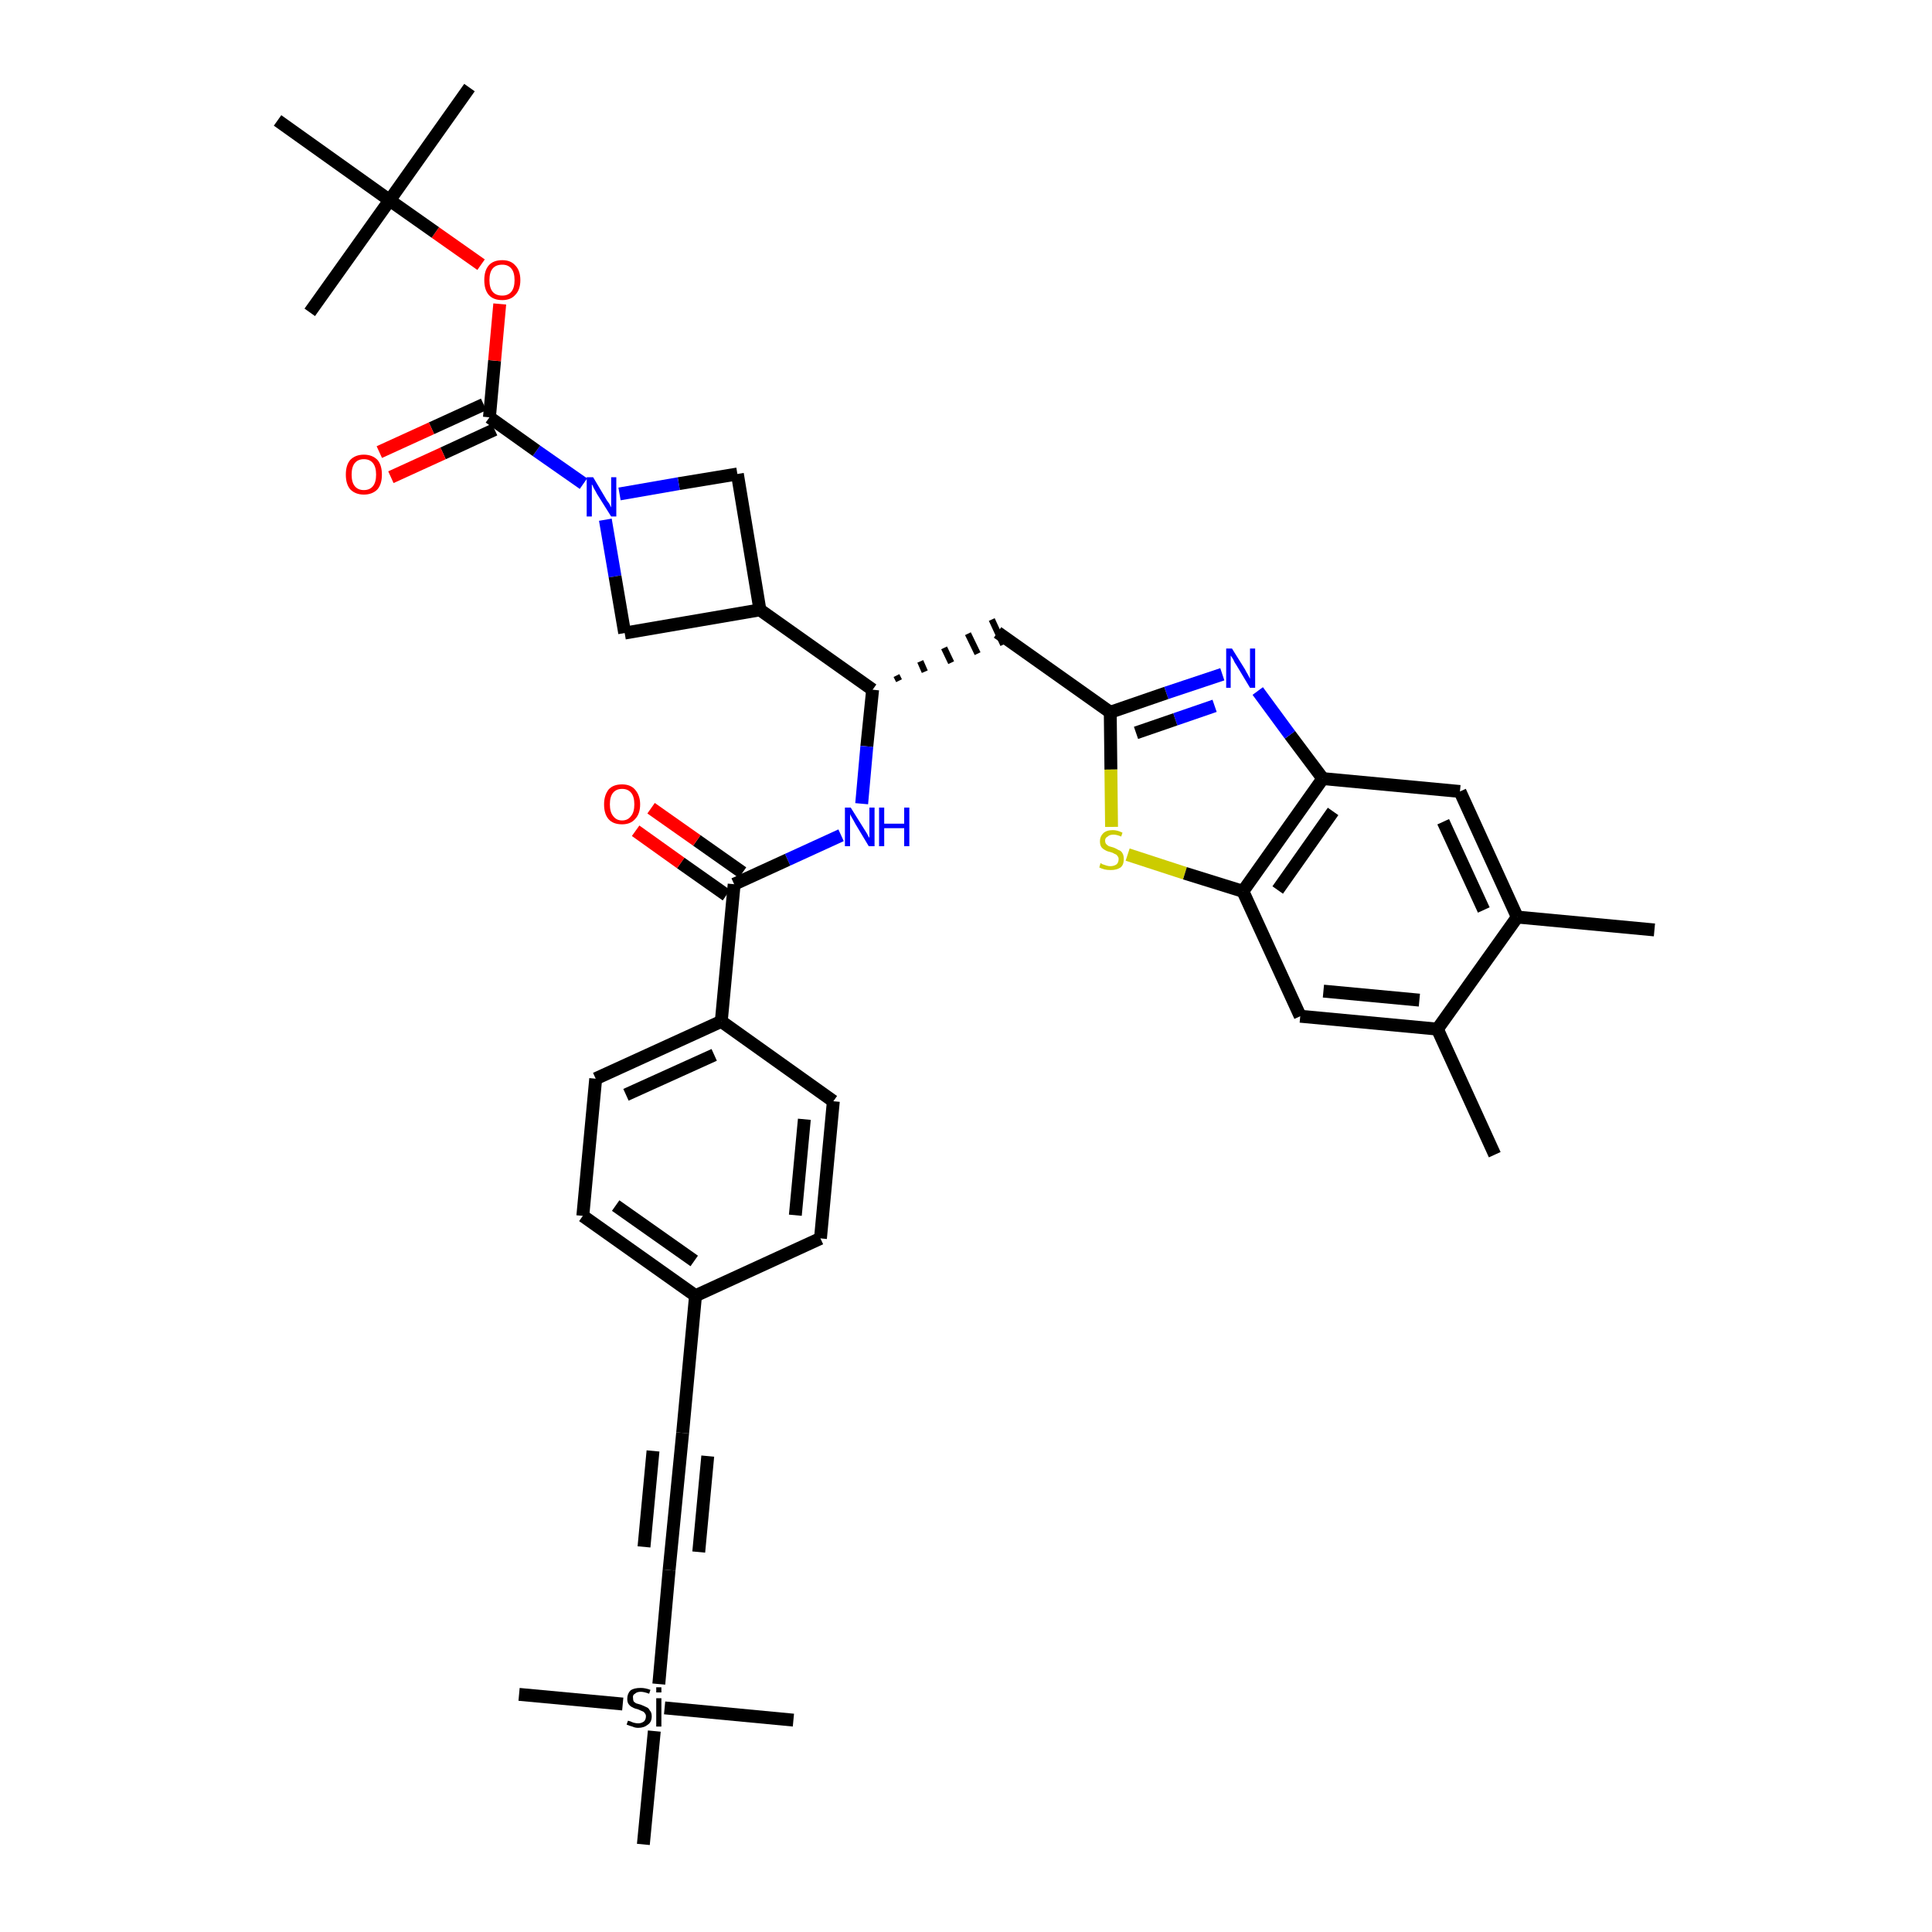 <?xml version='1.0' encoding='iso-8859-1'?>
<svg version='1.1' baseProfile='full'
              xmlns='http://www.w3.org/2000/svg'
                      xmlns:rdkit='http://www.rdkit.org/xml'
                      xmlns:xlink='http://www.w3.org/1999/xlink'
                  xml:space='preserve'
width='300px' height='300px' viewBox='0 0 300 300'>
<!-- END OF HEADER -->
<path class='bond-0 atom-0 atom-1' d='M 256.9,144.4 L 235.6,142.4' style='fill:none;fill-rule:evenodd;stroke:#000000;stroke-width:2.0px;stroke-linecap:butt;stroke-linejoin:miter;stroke-opacity:1' />
<path class='bond-1 atom-1 atom-2' d='M 235.6,142.4 L 226.7,122.9' style='fill:none;fill-rule:evenodd;stroke:#000000;stroke-width:2.0px;stroke-linecap:butt;stroke-linejoin:miter;stroke-opacity:1' />
<path class='bond-1 atom-1 atom-2' d='M 230.4,141.3 L 224.1,127.6' style='fill:none;fill-rule:evenodd;stroke:#000000;stroke-width:2.0px;stroke-linecap:butt;stroke-linejoin:miter;stroke-opacity:1' />
<path class='bond-38 atom-37 atom-1' d='M 223.2,159.8 L 235.6,142.4' style='fill:none;fill-rule:evenodd;stroke:#000000;stroke-width:2.0px;stroke-linecap:butt;stroke-linejoin:miter;stroke-opacity:1' />
<path class='bond-2 atom-2 atom-3' d='M 226.7,122.9 L 205.4,120.9' style='fill:none;fill-rule:evenodd;stroke:#000000;stroke-width:2.0px;stroke-linecap:butt;stroke-linejoin:miter;stroke-opacity:1' />
<path class='bond-3 atom-3 atom-4' d='M 205.4,120.9 L 200.3,114.1' style='fill:none;fill-rule:evenodd;stroke:#000000;stroke-width:2.0px;stroke-linecap:butt;stroke-linejoin:miter;stroke-opacity:1' />
<path class='bond-3 atom-3 atom-4' d='M 200.3,114.1 L 195.3,107.3' style='fill:none;fill-rule:evenodd;stroke:#0000FF;stroke-width:2.0px;stroke-linecap:butt;stroke-linejoin:miter;stroke-opacity:1' />
<path class='bond-39 atom-35 atom-3' d='M 193.0,138.4 L 205.4,120.9' style='fill:none;fill-rule:evenodd;stroke:#000000;stroke-width:2.0px;stroke-linecap:butt;stroke-linejoin:miter;stroke-opacity:1' />
<path class='bond-39 atom-35 atom-3' d='M 198.4,138.2 L 207.0,126.0' style='fill:none;fill-rule:evenodd;stroke:#000000;stroke-width:2.0px;stroke-linecap:butt;stroke-linejoin:miter;stroke-opacity:1' />
<path class='bond-4 atom-4 atom-5' d='M 189.8,104.7 L 181.1,107.6' style='fill:none;fill-rule:evenodd;stroke:#0000FF;stroke-width:2.0px;stroke-linecap:butt;stroke-linejoin:miter;stroke-opacity:1' />
<path class='bond-4 atom-4 atom-5' d='M 181.1,107.6 L 172.4,110.6' style='fill:none;fill-rule:evenodd;stroke:#000000;stroke-width:2.0px;stroke-linecap:butt;stroke-linejoin:miter;stroke-opacity:1' />
<path class='bond-4 atom-4 atom-5' d='M 188.6,109.6 L 182.5,111.7' style='fill:none;fill-rule:evenodd;stroke:#0000FF;stroke-width:2.0px;stroke-linecap:butt;stroke-linejoin:miter;stroke-opacity:1' />
<path class='bond-4 atom-4 atom-5' d='M 182.5,111.7 L 176.4,113.8' style='fill:none;fill-rule:evenodd;stroke:#000000;stroke-width:2.0px;stroke-linecap:butt;stroke-linejoin:miter;stroke-opacity:1' />
<path class='bond-5 atom-5 atom-6' d='M 172.4,110.6 L 154.9,98.2' style='fill:none;fill-rule:evenodd;stroke:#000000;stroke-width:2.0px;stroke-linecap:butt;stroke-linejoin:miter;stroke-opacity:1' />
<path class='bond-33 atom-5 atom-34' d='M 172.4,110.6 L 172.5,119.5' style='fill:none;fill-rule:evenodd;stroke:#000000;stroke-width:2.0px;stroke-linecap:butt;stroke-linejoin:miter;stroke-opacity:1' />
<path class='bond-33 atom-5 atom-34' d='M 172.5,119.5 L 172.6,128.4' style='fill:none;fill-rule:evenodd;stroke:#CCCC00;stroke-width:2.0px;stroke-linecap:butt;stroke-linejoin:miter;stroke-opacity:1' />
<path class='bond-6 atom-7 atom-6' d='M 139.6,105.7 L 139.2,104.9' style='fill:none;fill-rule:evenodd;stroke:#000000;stroke-width:1.0px;stroke-linecap:butt;stroke-linejoin:miter;stroke-opacity:1' />
<path class='bond-6 atom-7 atom-6' d='M 143.6,104.3 L 142.9,102.7' style='fill:none;fill-rule:evenodd;stroke:#000000;stroke-width:1.0px;stroke-linecap:butt;stroke-linejoin:miter;stroke-opacity:1' />
<path class='bond-6 atom-7 atom-6' d='M 147.7,102.9 L 146.6,100.6' style='fill:none;fill-rule:evenodd;stroke:#000000;stroke-width:1.0px;stroke-linecap:butt;stroke-linejoin:miter;stroke-opacity:1' />
<path class='bond-6 atom-7 atom-6' d='M 151.8,101.5 L 150.3,98.4' style='fill:none;fill-rule:evenodd;stroke:#000000;stroke-width:1.0px;stroke-linecap:butt;stroke-linejoin:miter;stroke-opacity:1' />
<path class='bond-6 atom-7 atom-6' d='M 155.8,100.1 L 154.0,96.2' style='fill:none;fill-rule:evenodd;stroke:#000000;stroke-width:1.0px;stroke-linecap:butt;stroke-linejoin:miter;stroke-opacity:1' />
<path class='bond-7 atom-7 atom-8' d='M 135.5,107.1 L 134.6,115.9' style='fill:none;fill-rule:evenodd;stroke:#000000;stroke-width:2.0px;stroke-linecap:butt;stroke-linejoin:miter;stroke-opacity:1' />
<path class='bond-7 atom-7 atom-8' d='M 134.6,115.9 L 133.8,124.8' style='fill:none;fill-rule:evenodd;stroke:#0000FF;stroke-width:2.0px;stroke-linecap:butt;stroke-linejoin:miter;stroke-opacity:1' />
<path class='bond-22 atom-7 atom-23' d='M 135.5,107.1 L 118.0,94.7' style='fill:none;fill-rule:evenodd;stroke:#000000;stroke-width:2.0px;stroke-linecap:butt;stroke-linejoin:miter;stroke-opacity:1' />
<path class='bond-8 atom-8 atom-9' d='M 130.6,129.7 L 122.3,133.5' style='fill:none;fill-rule:evenodd;stroke:#0000FF;stroke-width:2.0px;stroke-linecap:butt;stroke-linejoin:miter;stroke-opacity:1' />
<path class='bond-8 atom-8 atom-9' d='M 122.3,133.5 L 114.0,137.3' style='fill:none;fill-rule:evenodd;stroke:#000000;stroke-width:2.0px;stroke-linecap:butt;stroke-linejoin:miter;stroke-opacity:1' />
<path class='bond-9 atom-9 atom-10' d='M 115.3,135.5 L 108.2,130.5' style='fill:none;fill-rule:evenodd;stroke:#000000;stroke-width:2.0px;stroke-linecap:butt;stroke-linejoin:miter;stroke-opacity:1' />
<path class='bond-9 atom-9 atom-10' d='M 108.2,130.5 L 101.1,125.5' style='fill:none;fill-rule:evenodd;stroke:#FF0000;stroke-width:2.0px;stroke-linecap:butt;stroke-linejoin:miter;stroke-opacity:1' />
<path class='bond-9 atom-9 atom-10' d='M 112.8,139.0 L 105.7,134.0' style='fill:none;fill-rule:evenodd;stroke:#000000;stroke-width:2.0px;stroke-linecap:butt;stroke-linejoin:miter;stroke-opacity:1' />
<path class='bond-9 atom-9 atom-10' d='M 105.7,134.0 L 98.7,129.0' style='fill:none;fill-rule:evenodd;stroke:#FF0000;stroke-width:2.0px;stroke-linecap:butt;stroke-linejoin:miter;stroke-opacity:1' />
<path class='bond-10 atom-9 atom-11' d='M 114.0,137.3 L 112.0,158.6' style='fill:none;fill-rule:evenodd;stroke:#000000;stroke-width:2.0px;stroke-linecap:butt;stroke-linejoin:miter;stroke-opacity:1' />
<path class='bond-11 atom-11 atom-12' d='M 112.0,158.6 L 92.5,167.5' style='fill:none;fill-rule:evenodd;stroke:#000000;stroke-width:2.0px;stroke-linecap:butt;stroke-linejoin:miter;stroke-opacity:1' />
<path class='bond-11 atom-11 atom-12' d='M 110.9,163.8 L 97.2,170.0' style='fill:none;fill-rule:evenodd;stroke:#000000;stroke-width:2.0px;stroke-linecap:butt;stroke-linejoin:miter;stroke-opacity:1' />
<path class='bond-40 atom-22 atom-11' d='M 129.4,171.0 L 112.0,158.6' style='fill:none;fill-rule:evenodd;stroke:#000000;stroke-width:2.0px;stroke-linecap:butt;stroke-linejoin:miter;stroke-opacity:1' />
<path class='bond-12 atom-12 atom-13' d='M 92.5,167.5 L 90.5,188.8' style='fill:none;fill-rule:evenodd;stroke:#000000;stroke-width:2.0px;stroke-linecap:butt;stroke-linejoin:miter;stroke-opacity:1' />
<path class='bond-13 atom-13 atom-14' d='M 90.5,188.8 L 108.0,201.2' style='fill:none;fill-rule:evenodd;stroke:#000000;stroke-width:2.0px;stroke-linecap:butt;stroke-linejoin:miter;stroke-opacity:1' />
<path class='bond-13 atom-13 atom-14' d='M 95.6,187.2 L 107.8,195.8' style='fill:none;fill-rule:evenodd;stroke:#000000;stroke-width:2.0px;stroke-linecap:butt;stroke-linejoin:miter;stroke-opacity:1' />
<path class='bond-14 atom-14 atom-15' d='M 108.0,201.2 L 106.0,222.5' style='fill:none;fill-rule:evenodd;stroke:#000000;stroke-width:2.0px;stroke-linecap:butt;stroke-linejoin:miter;stroke-opacity:1' />
<path class='bond-20 atom-14 atom-21' d='M 108.0,201.2 L 127.4,192.3' style='fill:none;fill-rule:evenodd;stroke:#000000;stroke-width:2.0px;stroke-linecap:butt;stroke-linejoin:miter;stroke-opacity:1' />
<path class='bond-15 atom-15 atom-16' d='M 106.0,222.5 L 103.9,243.8' style='fill:none;fill-rule:evenodd;stroke:#000000;stroke-width:2.0px;stroke-linecap:butt;stroke-linejoin:miter;stroke-opacity:1' />
<path class='bond-15 atom-15 atom-16' d='M 101.4,225.3 L 100.0,240.2' style='fill:none;fill-rule:evenodd;stroke:#000000;stroke-width:2.0px;stroke-linecap:butt;stroke-linejoin:miter;stroke-opacity:1' />
<path class='bond-15 atom-15 atom-16' d='M 109.9,226.1 L 108.5,241.0' style='fill:none;fill-rule:evenodd;stroke:#000000;stroke-width:2.0px;stroke-linecap:butt;stroke-linejoin:miter;stroke-opacity:1' />
<path class='bond-16 atom-16 atom-17' d='M 103.9,243.8 L 102.3,261.5' style='fill:none;fill-rule:evenodd;stroke:#000000;stroke-width:2.0px;stroke-linecap:butt;stroke-linejoin:miter;stroke-opacity:1' />
<path class='bond-17 atom-17 atom-18' d='M 96.7,264.6 L 80.6,263.1' style='fill:none;fill-rule:evenodd;stroke:#000000;stroke-width:2.0px;stroke-linecap:butt;stroke-linejoin:miter;stroke-opacity:1' />
<path class='bond-18 atom-17 atom-19' d='M 103.2,265.2 L 123.2,267.1' style='fill:none;fill-rule:evenodd;stroke:#000000;stroke-width:2.0px;stroke-linecap:butt;stroke-linejoin:miter;stroke-opacity:1' />
<path class='bond-19 atom-17 atom-20' d='M 101.6,268.8 L 99.9,286.4' style='fill:none;fill-rule:evenodd;stroke:#000000;stroke-width:2.0px;stroke-linecap:butt;stroke-linejoin:miter;stroke-opacity:1' />
<path class='bond-21 atom-21 atom-22' d='M 127.4,192.3 L 129.4,171.0' style='fill:none;fill-rule:evenodd;stroke:#000000;stroke-width:2.0px;stroke-linecap:butt;stroke-linejoin:miter;stroke-opacity:1' />
<path class='bond-21 atom-21 atom-22' d='M 123.5,188.7 L 124.9,173.8' style='fill:none;fill-rule:evenodd;stroke:#000000;stroke-width:2.0px;stroke-linecap:butt;stroke-linejoin:miter;stroke-opacity:1' />
<path class='bond-23 atom-23 atom-24' d='M 118.0,94.7 L 114.5,73.6' style='fill:none;fill-rule:evenodd;stroke:#000000;stroke-width:2.0px;stroke-linecap:butt;stroke-linejoin:miter;stroke-opacity:1' />
<path class='bond-41 atom-33 atom-23' d='M 97.0,98.3 L 118.0,94.7' style='fill:none;fill-rule:evenodd;stroke:#000000;stroke-width:2.0px;stroke-linecap:butt;stroke-linejoin:miter;stroke-opacity:1' />
<path class='bond-24 atom-24 atom-25' d='M 114.5,73.6 L 105.4,75.1' style='fill:none;fill-rule:evenodd;stroke:#000000;stroke-width:2.0px;stroke-linecap:butt;stroke-linejoin:miter;stroke-opacity:1' />
<path class='bond-24 atom-24 atom-25' d='M 105.4,75.1 L 96.2,76.7' style='fill:none;fill-rule:evenodd;stroke:#0000FF;stroke-width:2.0px;stroke-linecap:butt;stroke-linejoin:miter;stroke-opacity:1' />
<path class='bond-25 atom-25 atom-26' d='M 90.6,75.1 L 83.3,70.0' style='fill:none;fill-rule:evenodd;stroke:#0000FF;stroke-width:2.0px;stroke-linecap:butt;stroke-linejoin:miter;stroke-opacity:1' />
<path class='bond-25 atom-25 atom-26' d='M 83.3,70.0 L 76.0,64.8' style='fill:none;fill-rule:evenodd;stroke:#000000;stroke-width:2.0px;stroke-linecap:butt;stroke-linejoin:miter;stroke-opacity:1' />
<path class='bond-32 atom-25 atom-33' d='M 94.0,80.7 L 95.5,89.5' style='fill:none;fill-rule:evenodd;stroke:#0000FF;stroke-width:2.0px;stroke-linecap:butt;stroke-linejoin:miter;stroke-opacity:1' />
<path class='bond-32 atom-25 atom-33' d='M 95.5,89.5 L 97.0,98.3' style='fill:none;fill-rule:evenodd;stroke:#000000;stroke-width:2.0px;stroke-linecap:butt;stroke-linejoin:miter;stroke-opacity:1' />
<path class='bond-26 atom-26 atom-27' d='M 75.1,62.8 L 67.0,66.5' style='fill:none;fill-rule:evenodd;stroke:#000000;stroke-width:2.0px;stroke-linecap:butt;stroke-linejoin:miter;stroke-opacity:1' />
<path class='bond-26 atom-26 atom-27' d='M 67.0,66.5 L 58.9,70.2' style='fill:none;fill-rule:evenodd;stroke:#FF0000;stroke-width:2.0px;stroke-linecap:butt;stroke-linejoin:miter;stroke-opacity:1' />
<path class='bond-26 atom-26 atom-27' d='M 76.8,66.7 L 68.8,70.4' style='fill:none;fill-rule:evenodd;stroke:#000000;stroke-width:2.0px;stroke-linecap:butt;stroke-linejoin:miter;stroke-opacity:1' />
<path class='bond-26 atom-26 atom-27' d='M 68.8,70.4 L 60.7,74.1' style='fill:none;fill-rule:evenodd;stroke:#FF0000;stroke-width:2.0px;stroke-linecap:butt;stroke-linejoin:miter;stroke-opacity:1' />
<path class='bond-27 atom-26 atom-28' d='M 76.0,64.8 L 76.8,56.0' style='fill:none;fill-rule:evenodd;stroke:#000000;stroke-width:2.0px;stroke-linecap:butt;stroke-linejoin:miter;stroke-opacity:1' />
<path class='bond-27 atom-26 atom-28' d='M 76.8,56.0 L 77.6,47.2' style='fill:none;fill-rule:evenodd;stroke:#FF0000;stroke-width:2.0px;stroke-linecap:butt;stroke-linejoin:miter;stroke-opacity:1' />
<path class='bond-28 atom-28 atom-29' d='M 74.7,41.1 L 67.6,36.1' style='fill:none;fill-rule:evenodd;stroke:#FF0000;stroke-width:2.0px;stroke-linecap:butt;stroke-linejoin:miter;stroke-opacity:1' />
<path class='bond-28 atom-28 atom-29' d='M 67.6,36.1 L 60.5,31.1' style='fill:none;fill-rule:evenodd;stroke:#000000;stroke-width:2.0px;stroke-linecap:butt;stroke-linejoin:miter;stroke-opacity:1' />
<path class='bond-29 atom-29 atom-30' d='M 60.5,31.1 L 72.9,13.6' style='fill:none;fill-rule:evenodd;stroke:#000000;stroke-width:2.0px;stroke-linecap:butt;stroke-linejoin:miter;stroke-opacity:1' />
<path class='bond-30 atom-29 atom-31' d='M 60.5,31.1 L 48.1,48.5' style='fill:none;fill-rule:evenodd;stroke:#000000;stroke-width:2.0px;stroke-linecap:butt;stroke-linejoin:miter;stroke-opacity:1' />
<path class='bond-31 atom-29 atom-32' d='M 60.5,31.1 L 43.1,18.7' style='fill:none;fill-rule:evenodd;stroke:#000000;stroke-width:2.0px;stroke-linecap:butt;stroke-linejoin:miter;stroke-opacity:1' />
<path class='bond-34 atom-34 atom-35' d='M 175.1,132.7 L 184.0,135.6' style='fill:none;fill-rule:evenodd;stroke:#CCCC00;stroke-width:2.0px;stroke-linecap:butt;stroke-linejoin:miter;stroke-opacity:1' />
<path class='bond-34 atom-34 atom-35' d='M 184.0,135.6 L 193.0,138.4' style='fill:none;fill-rule:evenodd;stroke:#000000;stroke-width:2.0px;stroke-linecap:butt;stroke-linejoin:miter;stroke-opacity:1' />
<path class='bond-35 atom-35 atom-36' d='M 193.0,138.4 L 201.9,157.8' style='fill:none;fill-rule:evenodd;stroke:#000000;stroke-width:2.0px;stroke-linecap:butt;stroke-linejoin:miter;stroke-opacity:1' />
<path class='bond-36 atom-36 atom-37' d='M 201.9,157.8 L 223.2,159.8' style='fill:none;fill-rule:evenodd;stroke:#000000;stroke-width:2.0px;stroke-linecap:butt;stroke-linejoin:miter;stroke-opacity:1' />
<path class='bond-36 atom-36 atom-37' d='M 205.5,153.9 L 220.4,155.3' style='fill:none;fill-rule:evenodd;stroke:#000000;stroke-width:2.0px;stroke-linecap:butt;stroke-linejoin:miter;stroke-opacity:1' />
<path class='bond-37 atom-37 atom-38' d='M 223.2,159.8 L 232.1,179.3' style='fill:none;fill-rule:evenodd;stroke:#000000;stroke-width:2.0px;stroke-linecap:butt;stroke-linejoin:miter;stroke-opacity:1' />
<path  class='atom-4' d='M 191.3 100.7
L 193.3 103.9
Q 193.5 104.3, 193.8 104.8
Q 194.1 105.4, 194.1 105.4
L 194.1 100.7
L 194.9 100.7
L 194.9 106.8
L 194.1 106.8
L 192.0 103.3
Q 191.7 102.9, 191.5 102.4
Q 191.2 101.9, 191.1 101.8
L 191.1 106.8
L 190.4 106.8
L 190.4 100.7
L 191.3 100.7
' fill='#0000FF'/>
<path  class='atom-8' d='M 132.1 125.4
L 134.1 128.6
Q 134.3 128.9, 134.6 129.4
Q 134.9 130.0, 135.0 130.1
L 135.0 125.4
L 135.8 125.4
L 135.8 131.4
L 134.9 131.4
L 132.8 127.9
Q 132.6 127.5, 132.3 127.0
Q 132.0 126.5, 132.0 126.4
L 132.0 131.4
L 131.2 131.4
L 131.2 125.4
L 132.1 125.4
' fill='#0000FF'/>
<path  class='atom-8' d='M 136.5 125.4
L 137.3 125.4
L 137.3 127.9
L 140.4 127.9
L 140.4 125.4
L 141.2 125.4
L 141.2 131.4
L 140.4 131.4
L 140.4 128.6
L 137.3 128.6
L 137.3 131.4
L 136.5 131.4
L 136.5 125.4
' fill='#0000FF'/>
<path  class='atom-10' d='M 93.8 124.9
Q 93.8 123.5, 94.5 122.6
Q 95.2 121.8, 96.6 121.8
Q 97.9 121.8, 98.6 122.6
Q 99.4 123.5, 99.4 124.9
Q 99.4 126.4, 98.6 127.2
Q 97.9 128.0, 96.6 128.0
Q 95.2 128.0, 94.5 127.2
Q 93.8 126.4, 93.8 124.9
M 96.6 127.4
Q 97.5 127.4, 98.0 126.7
Q 98.5 126.1, 98.5 124.9
Q 98.5 123.7, 98.0 123.1
Q 97.5 122.5, 96.6 122.5
Q 95.7 122.5, 95.2 123.1
Q 94.7 123.7, 94.7 124.9
Q 94.7 126.1, 95.2 126.7
Q 95.7 127.4, 96.6 127.4
' fill='#FF0000'/>
<path  class='atom-17' d='M 97.5 267.2
Q 97.6 267.2, 97.9 267.3
Q 98.1 267.4, 98.4 267.5
Q 98.8 267.6, 99.1 267.6
Q 99.6 267.6, 100.0 267.3
Q 100.3 267.0, 100.3 266.5
Q 100.3 266.2, 100.1 266.0
Q 100.0 265.8, 99.7 265.7
Q 99.5 265.6, 99.0 265.4
Q 98.5 265.3, 98.2 265.1
Q 97.9 265.0, 97.6 264.6
Q 97.4 264.3, 97.4 263.8
Q 97.4 263.0, 97.9 262.5
Q 98.4 262.1, 99.5 262.1
Q 100.2 262.1, 101.0 262.4
L 100.8 263.0
Q 100.0 262.7, 99.5 262.7
Q 98.9 262.7, 98.6 263.0
Q 98.2 263.2, 98.3 263.7
Q 98.3 264.0, 98.4 264.2
Q 98.6 264.4, 98.8 264.5
Q 99.1 264.6, 99.5 264.7
Q 100.0 264.9, 100.4 265.1
Q 100.7 265.2, 100.9 265.6
Q 101.2 265.9, 101.2 266.5
Q 101.2 267.4, 100.6 267.8
Q 100.0 268.3, 99.1 268.3
Q 98.6 268.3, 98.2 268.1
Q 97.8 268.0, 97.3 267.8
L 97.5 267.2
' fill='#000000'/>
<path  class='atom-17' d='M 101.9 262.0
L 102.7 262.0
L 102.7 262.8
L 101.9 262.8
L 101.9 262.0
M 101.9 263.7
L 102.7 263.7
L 102.7 268.1
L 101.9 268.1
L 101.9 263.7
' fill='#000000'/>
<path  class='atom-25' d='M 92.1 74.1
L 94.0 77.3
Q 94.2 77.7, 94.6 78.2
Q 94.9 78.8, 94.9 78.8
L 94.9 74.1
L 95.7 74.1
L 95.7 80.2
L 94.9 80.2
L 92.7 76.7
Q 92.5 76.3, 92.2 75.8
Q 92.0 75.3, 91.9 75.2
L 91.9 80.2
L 91.1 80.2
L 91.1 74.1
L 92.1 74.1
' fill='#0000FF'/>
<path  class='atom-27' d='M 53.7 73.7
Q 53.7 72.2, 54.4 71.4
Q 55.2 70.6, 56.5 70.6
Q 57.8 70.6, 58.6 71.4
Q 59.3 72.2, 59.3 73.7
Q 59.3 75.2, 58.6 76.0
Q 57.8 76.8, 56.5 76.8
Q 55.2 76.8, 54.4 76.0
Q 53.7 75.2, 53.7 73.7
M 56.5 76.1
Q 57.4 76.1, 57.9 75.5
Q 58.4 74.9, 58.4 73.7
Q 58.4 72.5, 57.9 71.9
Q 57.4 71.3, 56.5 71.3
Q 55.6 71.3, 55.1 71.9
Q 54.6 72.5, 54.6 73.7
Q 54.6 74.9, 55.1 75.5
Q 55.6 76.1, 56.5 76.1
' fill='#FF0000'/>
<path  class='atom-28' d='M 75.2 43.5
Q 75.2 42.0, 75.9 41.2
Q 76.6 40.4, 78.0 40.4
Q 79.3 40.4, 80.0 41.2
Q 80.8 42.0, 80.8 43.5
Q 80.8 45.0, 80.0 45.8
Q 79.3 46.6, 78.0 46.6
Q 76.6 46.6, 75.9 45.8
Q 75.2 45.0, 75.2 43.5
M 78.0 45.9
Q 78.9 45.9, 79.4 45.3
Q 79.9 44.7, 79.9 43.5
Q 79.9 42.3, 79.4 41.7
Q 78.9 41.1, 78.0 41.1
Q 77.0 41.1, 76.5 41.7
Q 76.0 42.3, 76.0 43.5
Q 76.0 44.7, 76.5 45.3
Q 77.0 45.9, 78.0 45.9
' fill='#FF0000'/>
<path  class='atom-34' d='M 170.9 134.0
Q 171.0 134.1, 171.2 134.2
Q 171.5 134.3, 171.8 134.4
Q 172.1 134.5, 172.4 134.5
Q 173.0 134.5, 173.4 134.2
Q 173.7 133.9, 173.7 133.4
Q 173.7 133.1, 173.5 132.9
Q 173.4 132.7, 173.1 132.6
Q 172.8 132.4, 172.4 132.3
Q 171.9 132.2, 171.6 132.0
Q 171.2 131.8, 171.0 131.5
Q 170.8 131.2, 170.8 130.6
Q 170.8 129.9, 171.3 129.4
Q 171.8 128.9, 172.8 128.9
Q 173.5 128.9, 174.3 129.3
L 174.1 129.9
Q 173.4 129.6, 172.9 129.6
Q 172.3 129.6, 172.0 129.9
Q 171.6 130.1, 171.6 130.5
Q 171.6 130.9, 171.8 131.1
Q 172.0 131.3, 172.2 131.4
Q 172.5 131.5, 172.9 131.6
Q 173.4 131.8, 173.7 132.0
Q 174.1 132.1, 174.3 132.5
Q 174.5 132.8, 174.5 133.4
Q 174.5 134.3, 174.0 134.7
Q 173.4 135.1, 172.5 135.1
Q 171.9 135.1, 171.5 135.0
Q 171.1 134.9, 170.7 134.7
L 170.9 134.0
' fill='#CCCC00'/>
</svg>
